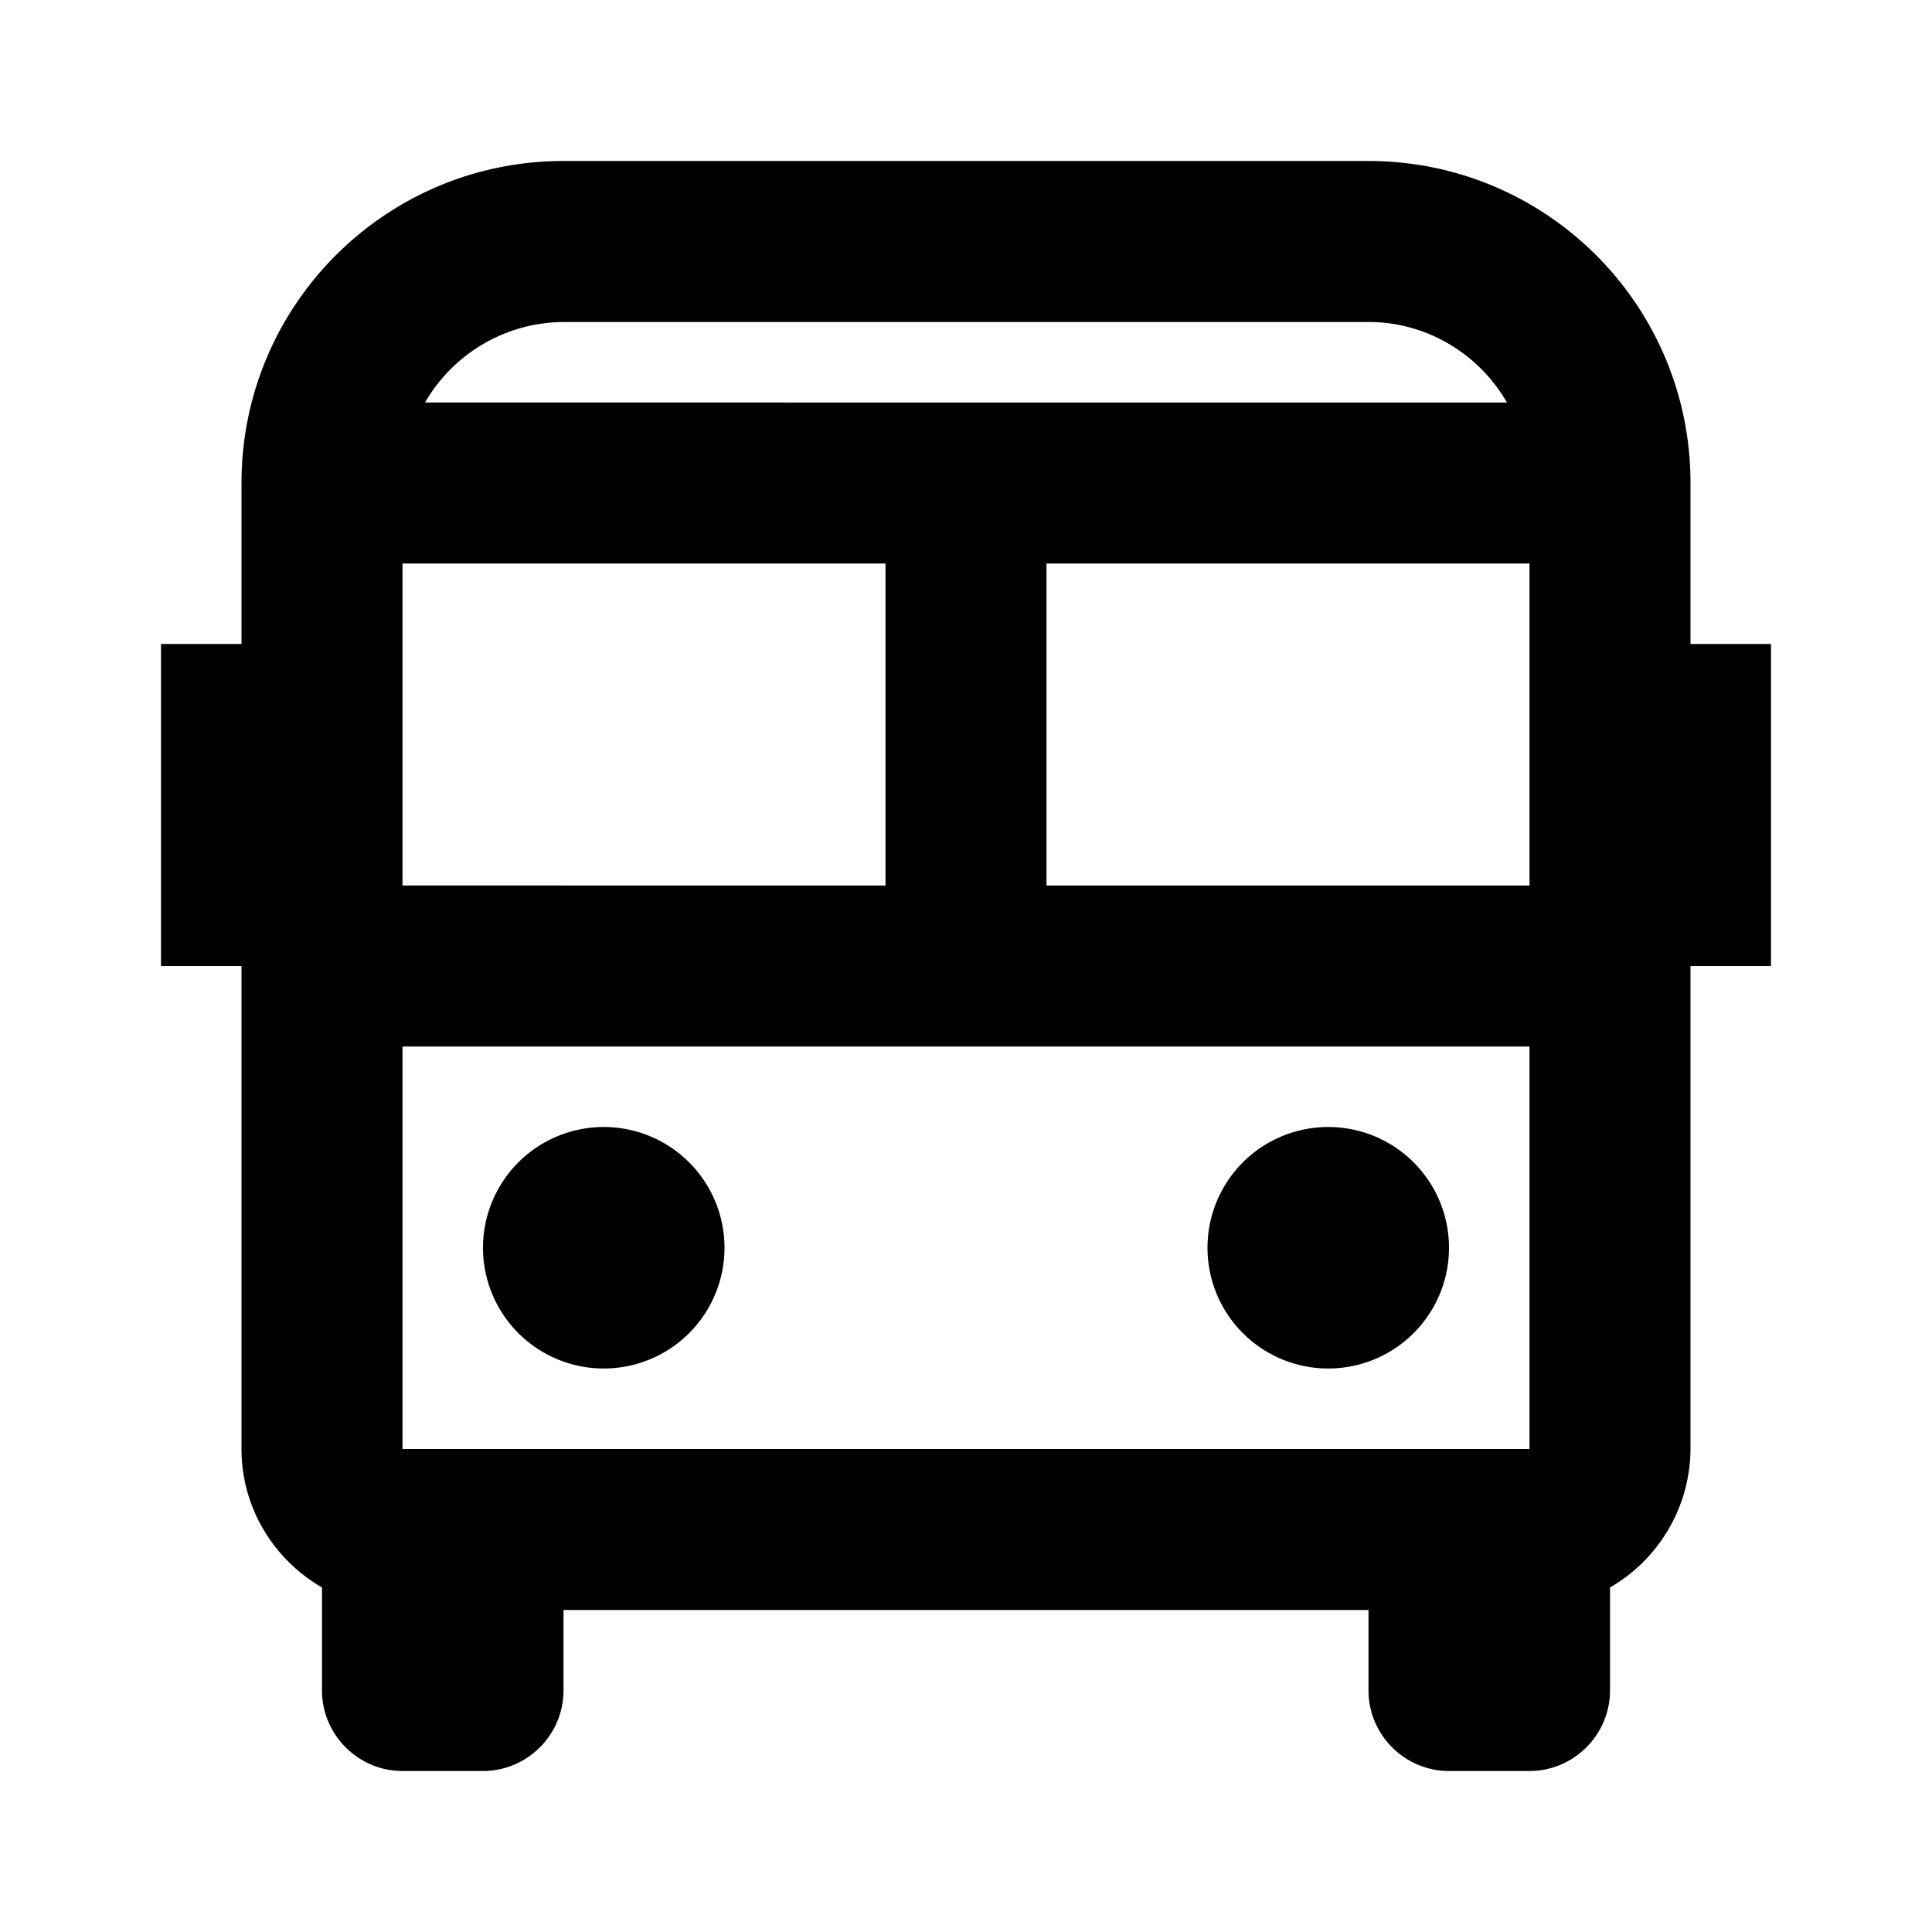 <svg xmlns="http://www.w3.org/2000/svg" width="24" height="24"><!--Boxicons v3.0 https://boxicons.com | License  https://docs.boxicons.com/free--><path d="M21 6c0-2.21-1.79-4-4-4H7C4.79 2 3 3.79 3 6v2H2v4h1v6c0 .74.41 1.38 1 1.72V21c0 .55.45 1 1 1h1c.55 0 1-.45 1-1v-1h10v1c0 .55.45 1 1 1h1c.55 0 1-.45 1-1v-1.28A2 2 0 0 0 21 18v-6h1V8h-1zm-2 12H5v-5h14zM5 7h6v4H5zm8 0h6v4h-6zM7 4h10c.74 0 1.38.41 1.72 1H5.28A2 2 0 0 1 7 4"/><path d="M7.5 14a1.5 1.5 0 1 0 0 3 1.5 1.5 0 1 0 0-3m9 0a1.5 1.5 0 1 0 0 3 1.5 1.5 0 1 0 0-3"/></svg>